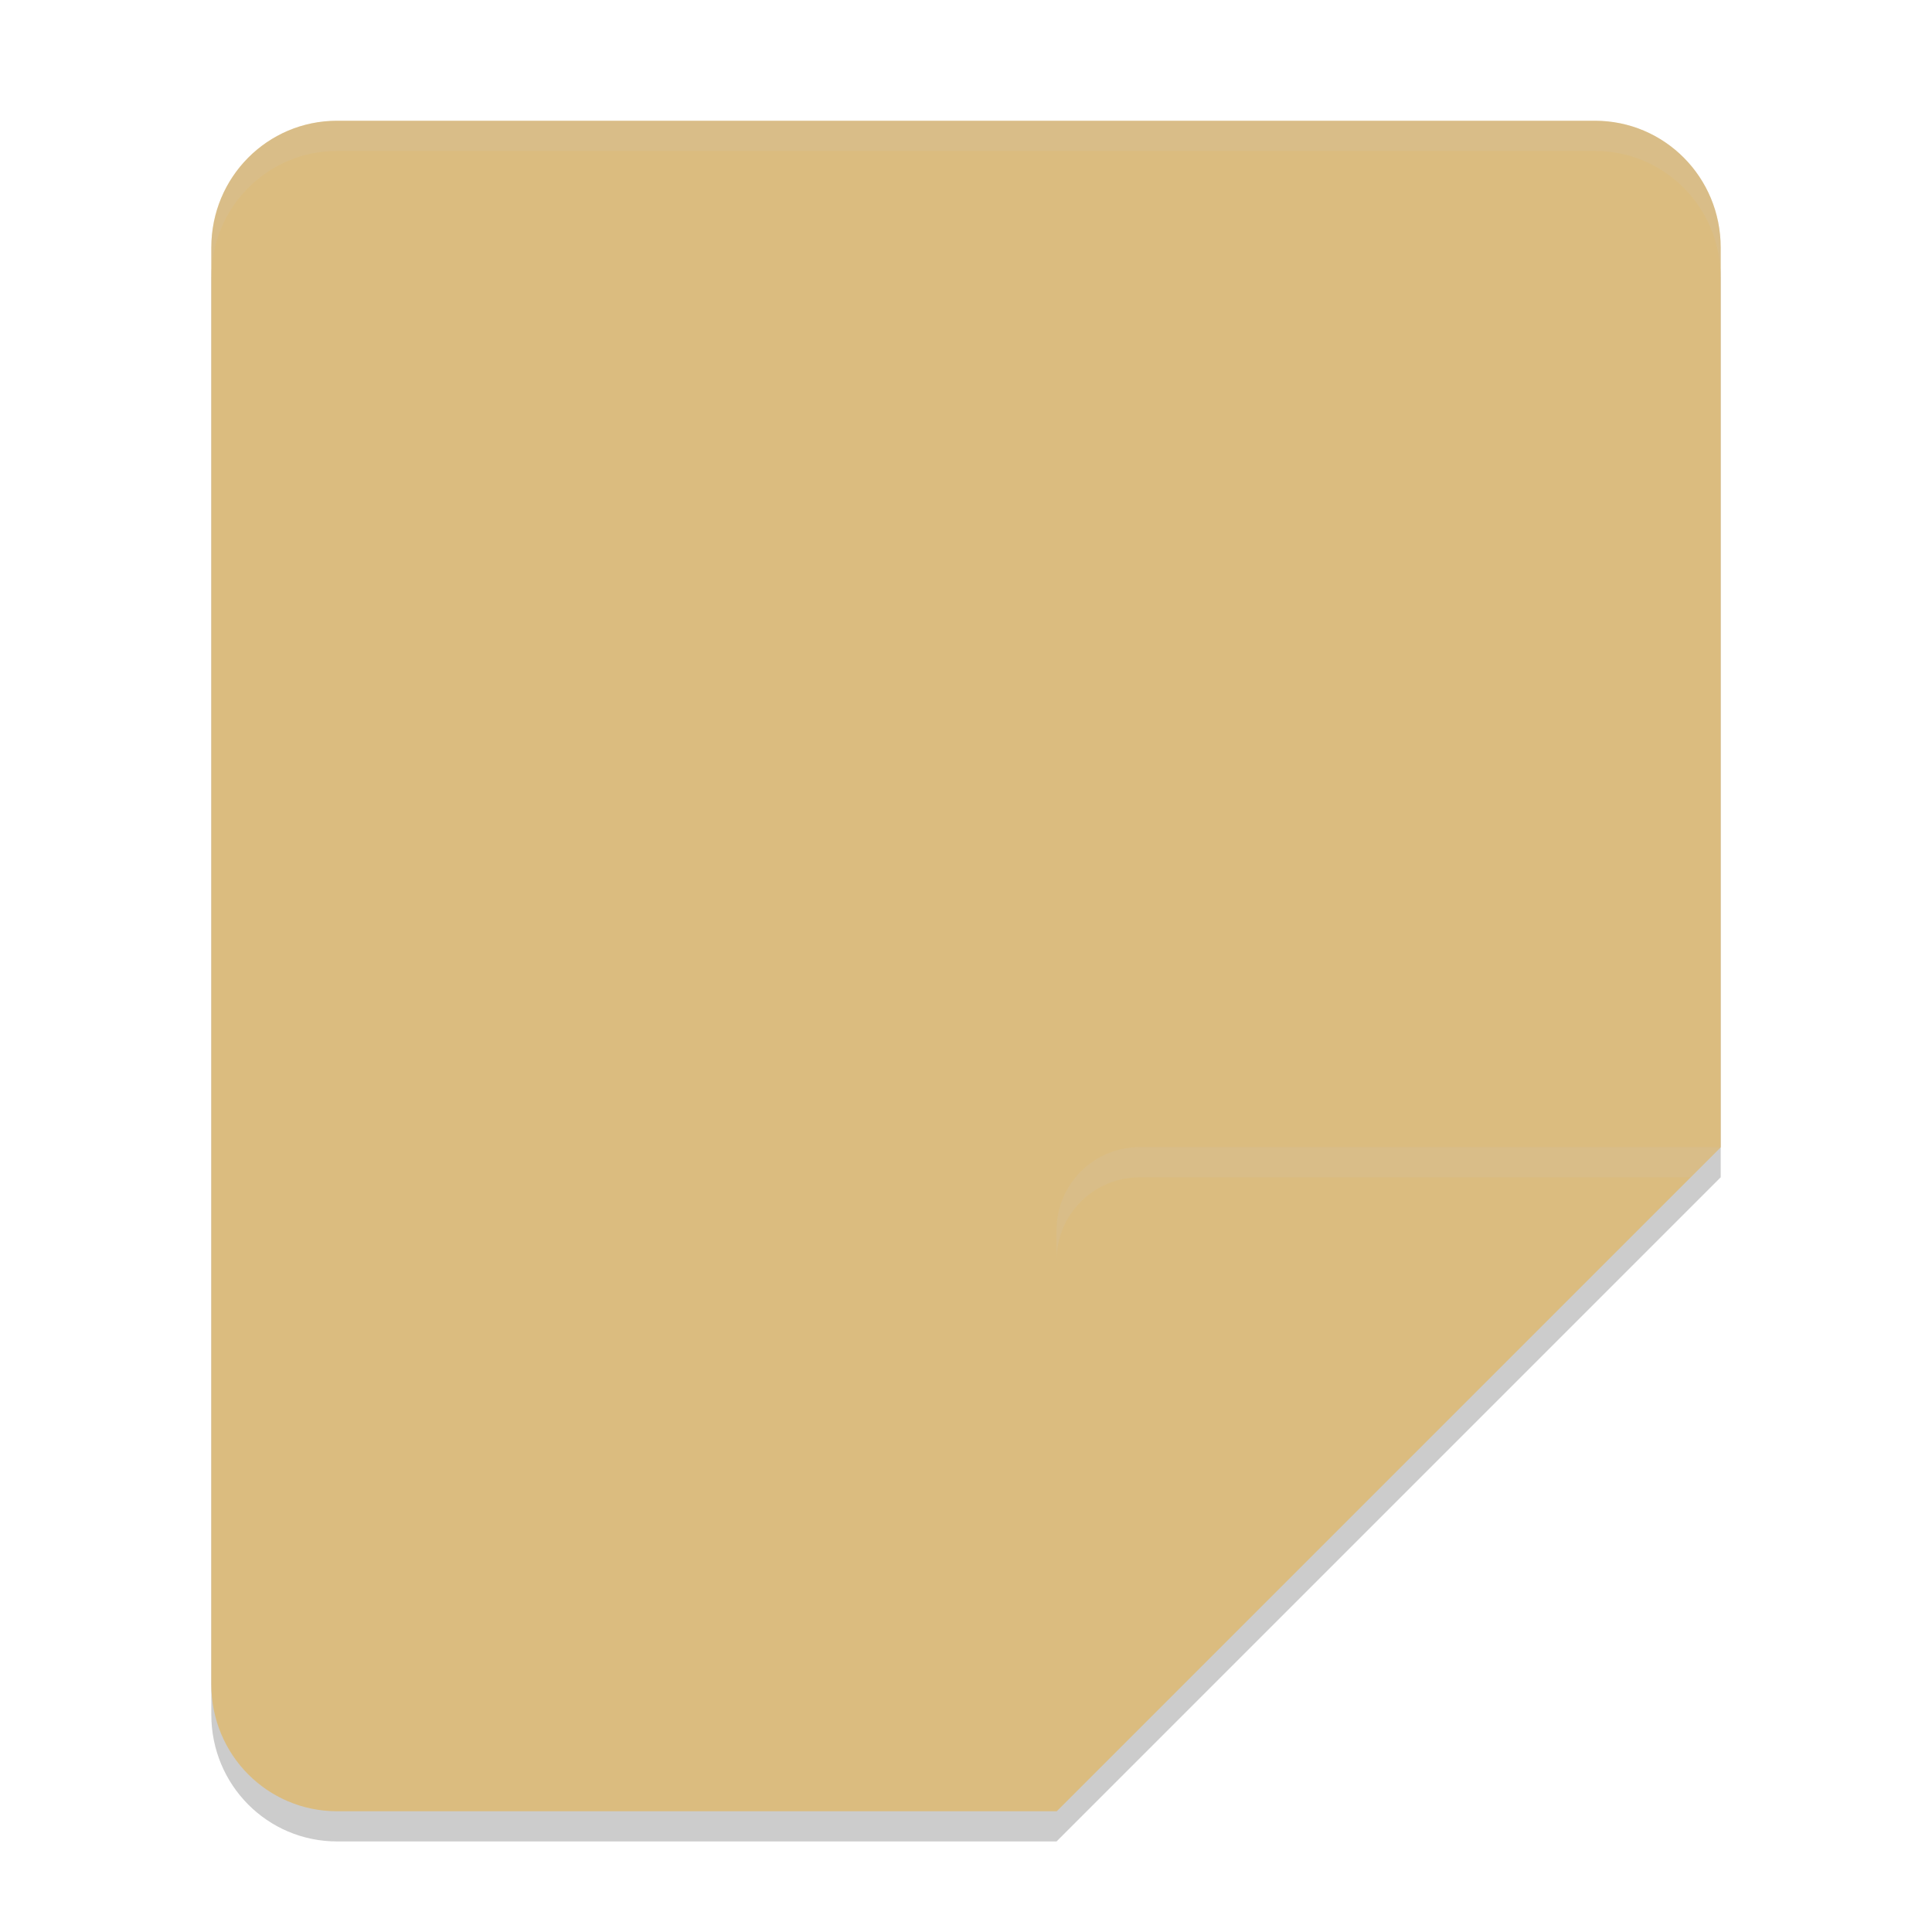 <svg xmlns="http://www.w3.org/2000/svg" width="64" height="64" version="1">
 <path style="opacity:0.2" d="M 11.167,5 H 52.833 C 55.142,5 57,6.873 57,9.2 V 39 L 35,61 H 11.167 C 8.858,61 7,59.127 7,56.8 V 9.2 C 7,6.873 8.858,5 11.167,5 Z"/>
 <path style="fill:#dbbc7f" d="M 11.167,4 H 52.833 C 55.142,4 57,5.873 57,8.2 V 38 L 35,60 H 11.167 C 8.858,60 7,58.127 7,55.8 V 8.2 C 7,5.873 8.858,4 11.167,4 Z"/>
 <path style="fill:#dbbc7f" d="M 57,38 H 37.75 C 36.231,38 35,39.231 35,40.75 V 60 Z"/>
 <path style="opacity:0.2;fill:#d3c6aa" d="M 11.168 4 C 8.86 4 7 5.872 7 8.199 L 7 9.199 C 7 6.872 8.86 5 11.168 5 L 52.832 5 C 55.14 5 57 6.872 57 9.199 L 57 8.199 C 57 5.872 55.14 4 52.832 4 L 11.168 4 z"/>
 <path style="opacity:0.2;fill:#d3c6aa" d="M 37.75 38 C 36.231 38 35 39.231 35 40.75 L 35 41.75 C 35 40.231 36.231 39 37.75 39 L 56 39 L 57 38 L 37.75 38 z"/>
</svg>
